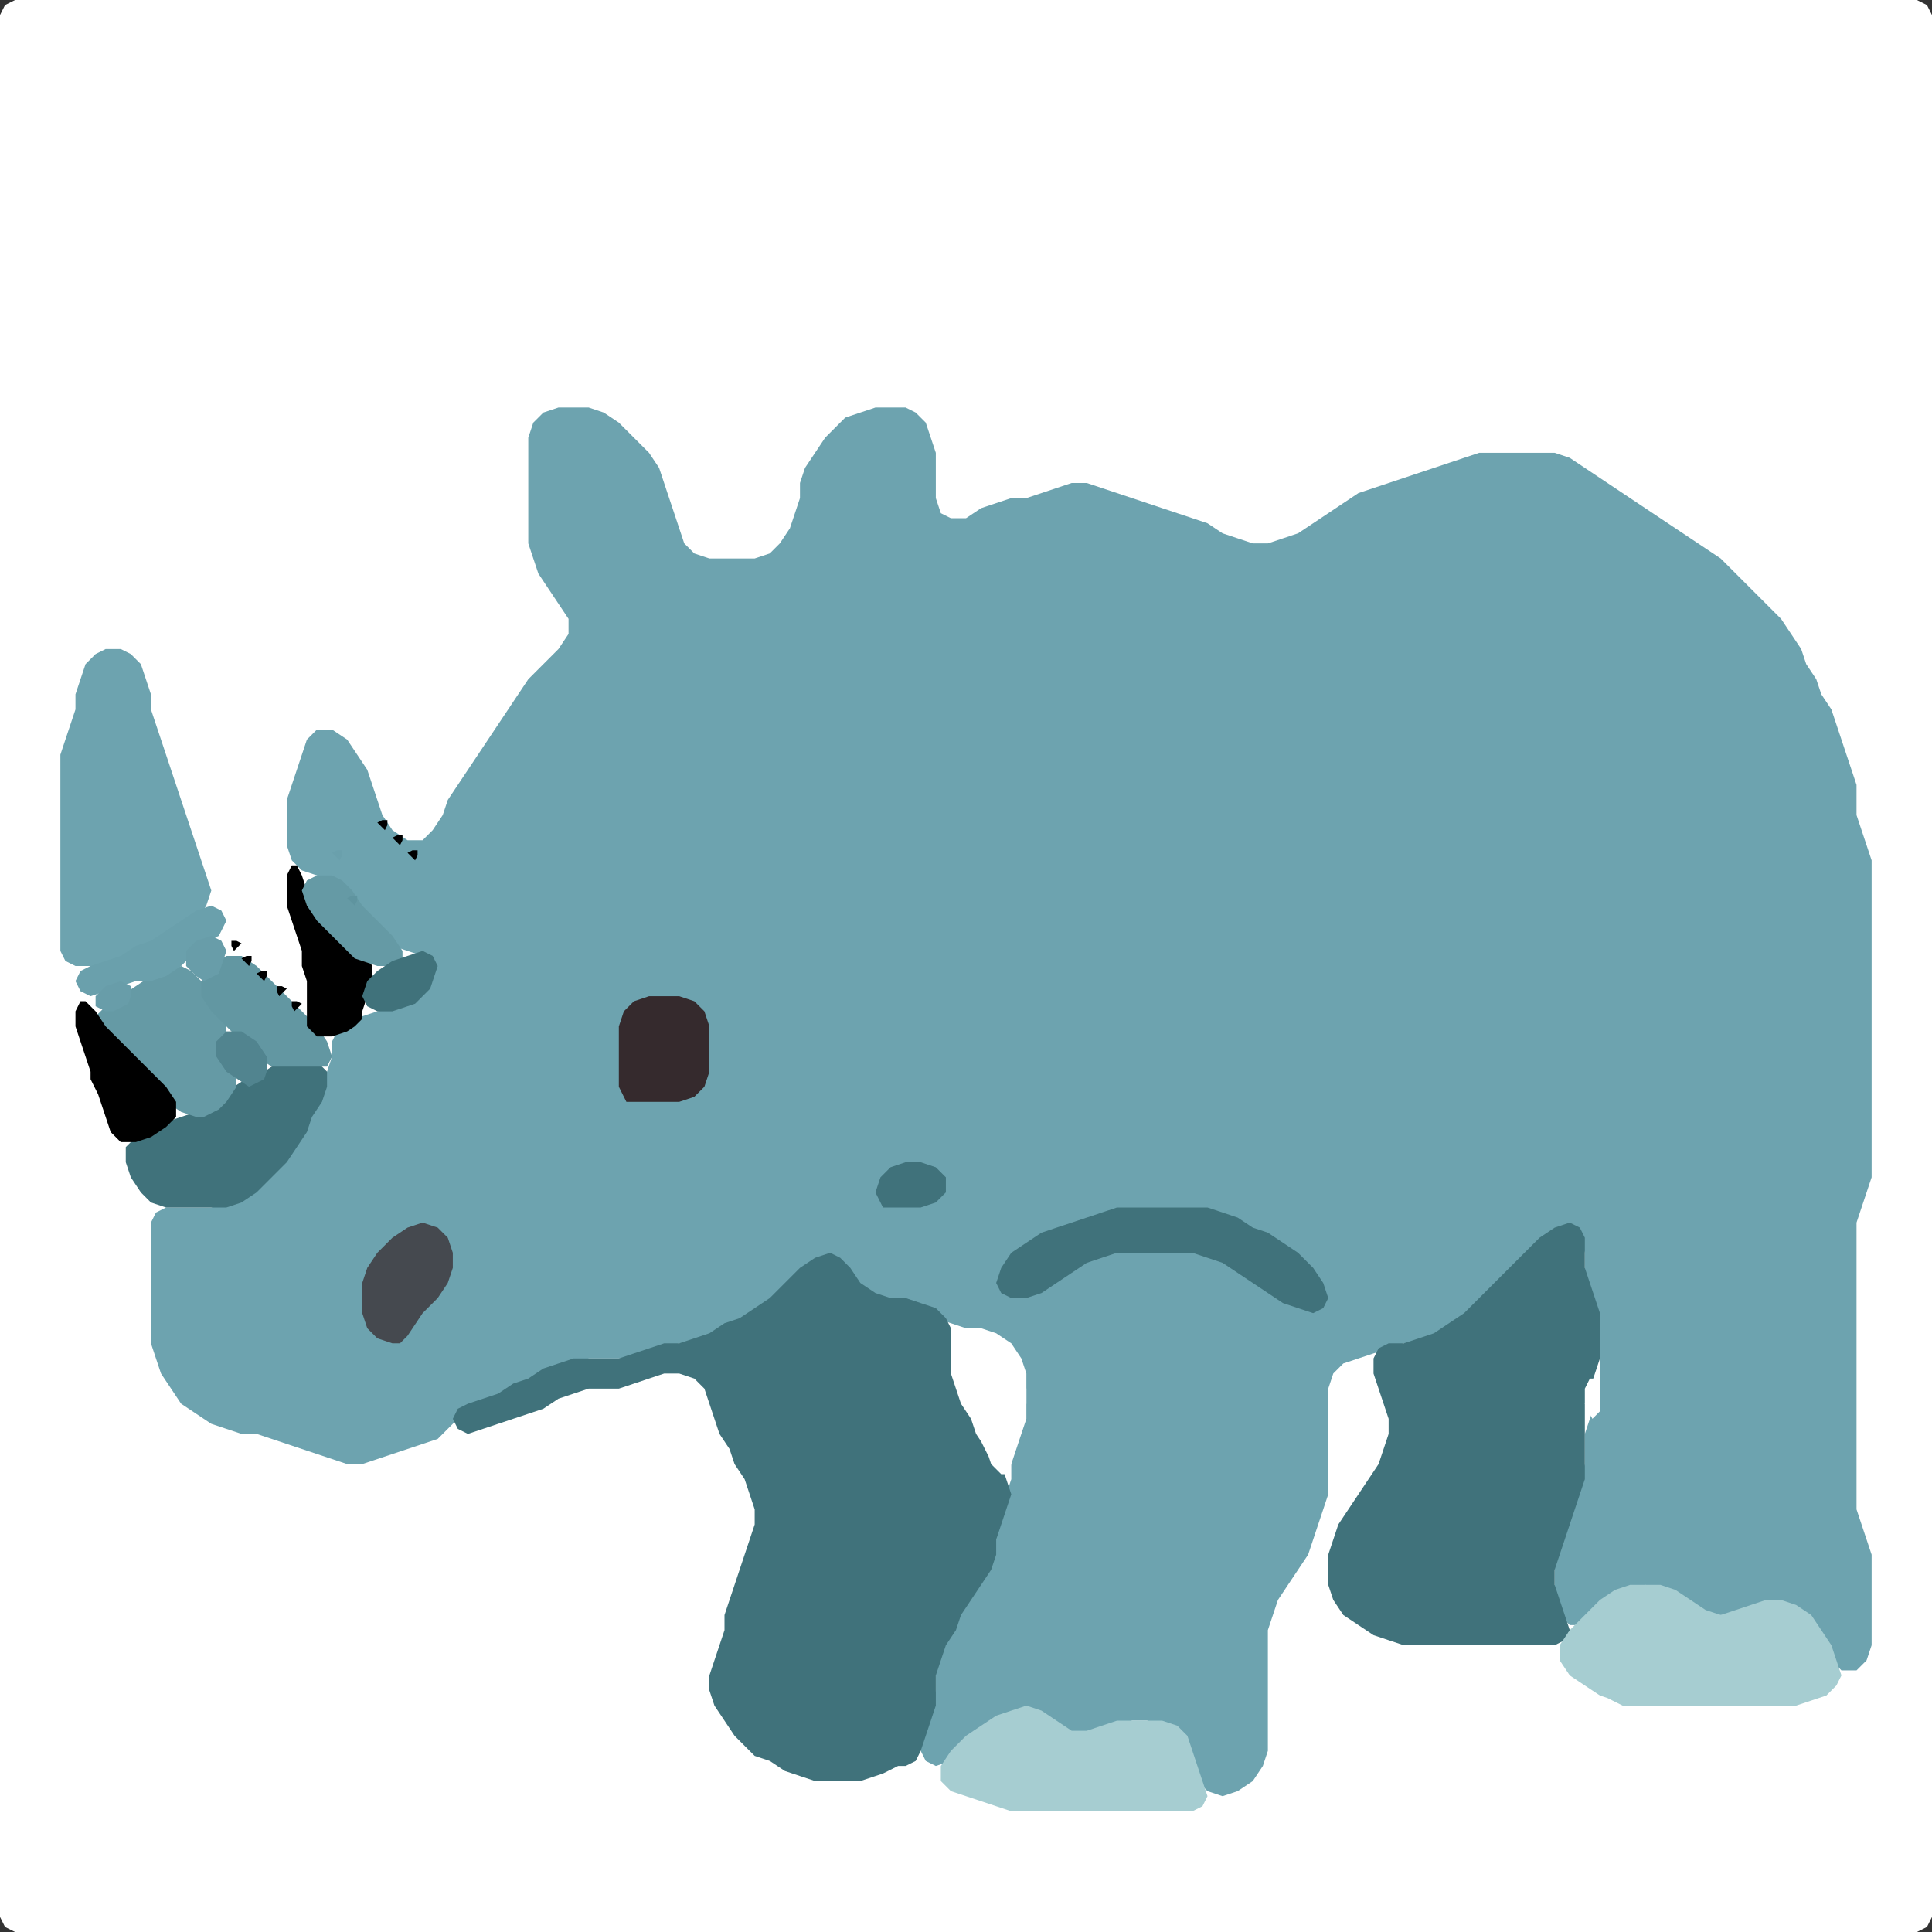 <?xml version="1.0" encoding="UTF-8" standalone="no"?>
<!DOCTYPE svg PUBLIC "-//W3C//DTD SVG 1.1//EN"
"http://www.w3.org/Graphics/SVG/1.1/DTD/svg11.dtd">
<svg width="128" height="128" xmlns="http://www.w3.org/2000/svg" version="1.1">
<rect width="100%" height="100%" fill="#333333" stroke="none"/>
<path d="M 26.5 128.0 L 27.0 128.0 L 28.0 128.0 L 29.0 128.0 L 30.0 128.0 L 31.0 128.0 L 32.0 128.0 L 33.0 128.0 L 34.0 128.0 L 35.0 128.0 L 36.0 128.0 L 37.0 128.0 L 38.0 128.0 L 39.0 128.0 L 40.0 128.0 L 41.0 128.0 L 42.0 128.0 L 43.0 128.0 L 44.0 128.0 L 45.0 128.0 L 46.0 128.0 L 47.0 128.0 L 48.0 128.0 L 49.0 128.0 L 50.0 128.0 L 51.0 128.0 L 52.0 128.0 L 53.0 128.0 L 54.0 128.0 L 55.0 128.0 L 56.0 128.0 L 57.0 128.0 L 58.0 128.0 L 59.0 128.0 L 60.0 128.0 L 61.0 128.0 L 62.0 128.0 L 63.0 128.0 L 64.0 128.0 L 65.0 128.0 L 66.0 128.0 L 67.0 128.0 L 68.0 128.0 L 69.0 128.0 L 70.0 128.0 L 71.0 128.0 L 72.0 128.0 L 73.0 128.0 L 74.0 128.0 L 75.0 128.0 L 76.0 128.0 L 77.0 128.0 L 78.0 128.0 L 79.0 128.0 L 80.0 128.0 L 81.0 128.0 L 82.0 128.0 L 83.0 128.0 L 84.0 128.0 L 85.0 128.0 L 86.0 128.0 L 87.0 128.0 L 88.0 128.0 L 89.0 128.0 L 90.0 128.0 L 91.0 128.0 L 92.0 128.0 L 93.0 128.0 L 94.0 128.0 L 95.0 128.0 L 96.0 128.0 L 97.0 128.0 L 98.0 128.0 L 99.0 128.0 L 100.0 128.0 L 101.0 128.0 L 102.0 128.0 L 103.0 128.0 L 104.0 128.0 L 105.0 128.0 L 106.0 128.0 L 107.0 128.0 L 108.0 128.0 L 109.0 128.0 L 110.0 128.0 L 111.0 128.0 L 112.0 128.0 L 113.0 128.0 L 114.0 128.0 L 115.0 128.0 L 116.0 128.0 L 117.0 128.0 L 118.0 128.0 L 119.0 128.0 L 120.0 128.0 L 121.0 128.0 L 122.0 128.0 L 123.0 128.0 L 124.0 128.0 L 125.0 128.0 L 126.0 128.0 L 127.0 128.0 L 127.667 127.667 L 128.0 127.0 L 128.0 126.0 L 128.0 125.0 L 128.0 124.0 L 128.0 123.0 L 128.0 122.0 L 128.0 121.0 L 128.0 120.0 L 128.0 119.0 L 128.0 118.0 L 128.0 117.0 L 128.0 116.0 L 128.0 115.0 L 128.0 114.0 L 128.0 113.0 L 128.0 112.0 L 128.0 111.0 L 128.0 110.0 L 128.0 109.0 L 128.0 108.0 L 128.0 107.0 L 128.0 106.0 L 128.0 105.0 L 128.0 104.0 L 128.0 103.0 L 128.0 102.0 L 128.0 101.0 L 128.0 100.0 L 128.0 99.0 L 128.0 98.0 L 128.0 97.0 L 128.0 96.0 L 128.0 95.0 L 128.0 94.0 L 128.0 93.0 L 128.0 92.0 L 128.0 91.0 L 128.0 90.0 L 128.0 89.0 L 128.0 88.0 L 128.0 87.0 L 128.0 86.0 L 128.0 85.0 L 128.0 84.0 L 128.0 83.0 L 128.0 82.0 L 128.0 81.0 L 128.0 80.0 L 128.0 79.0 L 128.0 78.0 L 128.0 77.0 L 128.0 76.0 L 128.0 75.0 L 128.0 74.0 L 128.0 73.0 L 128.0 72.0 L 128.0 71.0 L 128.0 70.0 L 128.0 69.0 L 128.0 68.0 L 128.0 67.0 L 128.0 66.0 L 128.0 65.0 L 128.0 64.0 L 128.0 63.0 L 128.0 62.0 L 128.0 61.0 L 128.0 60.0 L 128.0 59.0 L 128.0 58.0 L 128.0 57.0 L 128.0 56.0 L 128.0 55.0 L 128.0 54.0 L 128.0 53.0 L 128.0 52.0 L 128.0 51.0 L 128.0 50.0 L 128.0 49.0 L 128.0 48.0 L 128.0 47.0 L 128.0 46.0 L 128.0 45.0 L 128.0 44.0 L 128.0 43.0 L 128.0 42.0 L 128.0 41.0 L 128.0 40.0 L 128.0 39.0 L 128.0 38.0 L 128.0 37.0 L 128.0 36.0 L 128.0 35.0 L 128.0 34.0 L 128.0 33.0 L 128.0 32.0 L 128.0 31.0 L 128.0 30.0 L 128.0 29.0 L 128.0 28.0 L 128.0 27.0 L 128.0 26.0 L 128.0 25.0 L 128.0 24.0 L 128.0 23.0 L 128.0 22.0 L 128.0 21.0 L 128.0 20.0 L 128.0 19.0 L 128.0 18.0 L 128.0 17.0 L 128.0 16.0 L 128.0 15.0 L 128.0 14.0 L 128.0 13.0 L 128.0 12.0 L 128.0 11.0 L 128.0 10.0 L 128.0 9.0 L 128.0 8.0 L 128.0 7.0 L 128.0 6.0 L 128.0 5.0 L 128.0 4.0 L 128.0 3.0 L 128.0 2.0 L 128.0 1.0 L 127.667 0.333 L 127.0 0.0 L 126.0 0.0 L 125.0 0.0 L 124.0 0.0 L 123.0 0.0 L 122.0 0.0 L 121.0 0.0 L 120.0 0.0 L 119.0 0.0 L 118.0 0.0 L 117.0 0.0 L 116.0 0.0 L 115.0 0.0 L 114.0 0.0 L 113.0 0.0 L 112.0 0.0 L 111.0 0.0 L 110.0 0.0 L 109.0 0.0 L 108.0 0.0 L 107.0 0.0 L 106.0 0.0 L 105.0 0.0 L 104.0 0.0 L 103.0 0.0 L 102.0 0.0 L 101.0 0.0 L 100.0 0.0 L 99.0 0.0 L 98.0 0.0 L 97.0 0.0 L 96.0 0.0 L 95.0 0.0 L 94.0 0.0 L 93.0 0.0 L 92.0 0.0 L 91.0 0.0 L 90.0 0.0 L 89.0 0.0 L 88.0 0.0 L 87.0 0.0 L 86.0 0.0 L 85.0 0.0 L 84.0 0.0 L 83.0 0.0 L 82.0 0.0 L 81.0 0.0 L 80.0 0.0 L 79.0 0.0 L 78.0 0.0 L 77.0 0.0 L 76.0 0.0 L 75.0 0.0 L 74.0 0.0 L 73.0 0.0 L 72.0 0.0 L 71.0 0.0 L 70.0 0.0 L 69.0 0.0 L 68.0 0.0 L 67.0 0.0 L 66.0 0.0 L 65.0 0.0 L 64.0 0.0 L 63.0 0.0 L 62.0 0.0 L 61.0 0.0 L 60.0 0.0 L 59.0 0.0 L 58.0 0.0 L 57.0 0.0 L 56.0 0.0 L 55.0 0.0 L 54.0 0.0 L 53.0 0.0 L 52.0 0.0 L 51.0 0.0 L 50.0 0.0 L 49.0 0.0 L 48.0 0.0 L 47.0 0.0 L 46.0 0.0 L 45.0 0.0 L 44.0 0.0 L 43.0 0.0 L 42.0 0.0 L 41.0 0.0 L 40.0 0.0 L 39.0 0.0 L 38.0 0.0 L 37.0 0.0 L 36.0 0.0 L 35.0 0.0 L 34.0 0.0 L 33.0 0.0 L 32.0 0.0 L 31.0 0.0 L 30.0 0.0 L 29.0 0.0 L 28.0 0.0 L 27.0 0.0 L 26.0 0.0 L 25.0 0.0 L 24.0 0.0 L 23.0 0.0 L 22.0 0.0 L 21.0 0.0 L 20.0 0.0 L 19.0 0.0 L 18.0 0.0 L 17.0 0.0 L 16.0 0.0 L 15.0 0.0 L 14.0 0.0 L 13.0 0.0 L 12.0 0.0 L 11.0 0.0 L 10.0 0.0 L 9.0 0.0 L 8.0 0.0 L 7.0 0.0 L 6.0 0.0 L 5.0 0.0 L 4.0 0.0 L 3.0 0.0 L 2.0 0.0 L 1.0 0.0 L 0.333 0.333 L 0.0 1.0 L 0.0 2.0 L 0.0 3.0 L 0.0 4.0 L 0.0 5.0 L 0.0 6.0 L 0.0 7.0 L 0.0 8.0 L 0.0 9.0 L 0.0 10.0 L 0.0 11.0 L 0.0 12.0 L 0.0 13.0 L 0.0 14.0 L 0.0 15.0 L 0.0 16.0 L 0.0 17.0 L 0.0 18.0 L 0.0 19.0 L 0.0 20.0 L 0.0 21.0 L 0.0 22.0 L 0.0 23.0 L 0.0 24.0 L 0.0 25.0 L 0.0 26.0 L 0.0 27.0 L 0.0 28.0 L 0.0 29.0 L 0.0 30.0 L 0.0 31.0 L 0.0 32.0 L 0.0 33.0 L 0.0 34.0 L 0.0 35.0 L 0.0 36.0 L 0.0 37.0 L 0.0 38.0 L 0.0 39.0 L 0.0 40.0 L 0.0 41.0 L 0.0 42.0 L 0.0 43.0 L 0.0 44.0 L 0.0 45.0 L 0.0 46.0 L 0.0 47.0 L 0.0 48.0 L 0.0 49.0 L 0.0 50.0 L 0.0 51.0 L 0.0 52.0 L 0.0 53.0 L 0.0 54.0 L 0.0 55.0 L 0.0 56.0 L 0.0 57.0 L 0.0 58.0 L 0.0 59.0 L 0.0 60.0 L 0.0 61.0 L 0.0 62.0 L 0.0 63.0 L 0.0 64.0 L 0.0 65.0 L 0.0 66.0 L 0.0 67.0 L 0.0 68.0 L 0.0 69.0 L 0.0 70.0 L 0.0 71.0 L 0.0 72.0 L 0.0 73.0 L 0.0 74.0 L 0.0 75.0 L 0.0 76.0 L 0.0 77.0 L 0.0 78.0 L 0.0 79.0 L 0.0 80.0 L 0.0 81.0 L 0.0 82.0 L 0.0 83.0 L 0.0 84.0 L 0.0 85.0 L 0.0 86.0 L 0.0 87.0 L 0.0 88.0 L 0.0 89.0 L 0.0 90.0 L 0.0 91.0 L 0.0 92.0 L 0.0 93.0 L 0.0 94.0 L 0.0 95.0 L 0.0 96.0 L 0.0 97.0 L 0.0 98.0 L 0.0 99.0 L 0.0 100.0 L 0.0 101.0 L 0.0 102.0 L 0.0 103.0 L 0.0 104.0 L 0.0 105.0 L 0.0 106.0 L 0.0 107.0 L 0.0 108.0 L 0.0 109.0 L 0.0 110.0 L 0.0 111.0 L 0.0 112.0 L 0.0 113.0 L 0.0 114.0 L 0.0 115.0 L 0.0 116.0 L 0.0 117.0 L 0.0 118.0 L 0.0 119.0 L 0.0 120.0 L 0.0 121.0 L 0.0 122.0 L 0.0 123.0 L 0.0 124.0 L 0.0 125.0 L 0.0 126.0 L 0.0 127.0 L 0.333 127.667 L 1.0 128.0 L 2.0 128.0 L 3.0 128.0 L 4.0 128.0 L 5.0 128.0 L 6.0 128.0 L 7.0 128.0 L 8.0 128.0 L 9.0 128.0 L 10.0 128.0 L 11.0 128.0 L 12.0 128.0 L 13.0 128.0 L 14.0 128.0 L 15.0 128.0 L 16.0 128.0 L 17.0 128.0 L 18.0 128.0 L 19.0 128.0 L 20.0 128.0 L 21.0 128.0 L 22.0 128.0 L 23.0 128.0 L 24.0 128.0 L 25.0 128.0 L 25.5 128.0 Z" stroke="none" fill="rgb(255,255,255)" />
<path d="M 101.5 83.5 L 102.0 83.0 L 103.0 82.0 L 104.0 81.667 L 104.667 82.0 L 105.0 83.0 L 105.0 84.0 L 105.0 85.0 L 105.333 86.0 L 105.667 87.0 L 106.0 88.0 L 106.0 89.0 L 106.0 90.0 L 106.0 91.0 L 106.0 92.0 L 105.667 93.0 L 105.333 94.0 L 105.0 95.0 L 105.0 96.0 L 105.0 97.0 L 104.667 98.0 L 104.333 99.0 L 104.0 100.0 L 103.667 101.0 L 103.333 102.0 L 103.0 103.0 L 103.0 104.0 L 103.0 105.0 L 103.0 106.0 L 103.333 107.0 L 104.0 107.667 L 105.0 107.667 L 106.0 107.0 L 107.0 106.0 L 108.0 105.333 L 109.0 105.0 L 110.0 105.333 L 111.0 106.0 L 112.0 106.667 L 113.0 107.0 L 114.0 107.0 L 115.0 107.0 L 116.0 106.667 L 117.0 106.333 L 118.0 106.333 L 119.0 107.0 L 120.0 108.0 L 120.667 109.0 L 121.333 110.0 L 122.0 110.667 L 123.0 110.667 L 123.667 110.0 L 124.0 109.0 L 124.0 108.0 L 124.0 107.0 L 124.0 106.0 L 124.0 105.0 L 124.0 104.0 L 124.0 103.0 L 123.667 102.0 L 123.333 101.0 L 123.0 100.0 L 123.0 99.0 L 123.0 98.0 L 123.0 97.0 L 123.0 96.0 L 123.0 95.0 L 123.0 94.0 L 123.0 93.0 L 123.0 92.0 L 123.0 91.0 L 123.0 90.0 L 123.0 89.0 L 123.0 88.0 L 123.0 87.0 L 123.0 86.0 L 123.0 85.0 L 123.0 84.0 L 123.0 83.0 L 123.0 82.0 L 123.0 81.0 L 123.333 80.0 L 123.667 79.0 L 124.0 78.0 L 124.0 77.0 L 124.0 76.0 L 124.0 75.0 L 124.0 74.0 L 124.0 73.0 L 124.0 72.0 L 124.0 71.0 L 124.0 70.0 L 124.0 69.0 L 124.0 68.0 L 124.0 67.0 L 124.0 66.0 L 124.0 65.0 L 124.0 64.0 L 124.0 63.0 L 124.0 62.0 L 124.0 61.0 L 124.0 60.0 L 124.0 59.0 L 124.0 58.0 L 124.0 57.0 L 123.667 56.0 L 123.333 55.0 L 123.0 54.0 L 123.0 53.0 L 123.0 52.0 L 122.667 51.0 L 122.333 50.0 L 122.0 49.0 L 121.667 48.0 L 121.333 47.0 L 120.667 46.0 L 120.333 45.0 L 119.667 44.0 L 119.333 43.0 L 118.667 42.0 L 118.0 41.0 L 117.0 40.0 L 116.0 39.0 L 115.0 38.0 L 114.0 37.0 L 113.0 36.333 L 112.0 35.667 L 111.0 35.0 L 110.0 34.333 L 109.0 33.667 L 108.0 33.0 L 107.0 32.333 L 106.0 31.667 L 105.0 31.0 L 104.0 30.333 L 103.0 30.0 L 102.0 30.0 L 101.0 30.0 L 100.0 30.0 L 99.0 30.0 L 98.0 30.0 L 97.0 30.333 L 96.0 30.667 L 95.0 31.0 L 94.0 31.333 L 93.0 31.667 L 92.0 32.0 L 91.0 32.333 L 90.0 32.667 L 89.0 33.333 L 88.0 34.0 L 87.0 34.667 L 86.0 35.333 L 85.0 35.667 L 84.0 36.0 L 83.0 36.0 L 82.0 35.667 L 81.0 35.333 L 80.0 34.667 L 79.0 34.333 L 78.0 34.0 L 77.0 33.667 L 76.0 33.333 L 75.0 33.0 L 74.0 32.667 L 73.0 32.333 L 72.0 32.0 L 71.0 32.0 L 70.0 32.333 L 69.0 32.667 L 68.0 33.0 L 67.0 33.0 L 66.0 33.333 L 65.0 33.667 L 64.0 34.333 L 63.0 34.333 L 62.333 34.0 L 62.0 33.0 L 62.0 32.0 L 62.0 31.0 L 62.0 30.0 L 61.667 29.0 L 61.333 28.0 L 60.667 27.333 L 60.0 27.0 L 59.0 27.0 L 58.0 27.0 L 57.0 27.333 L 56.0 27.667 L 55.333 28.333 L 54.667 29.0 L 54.0 30.0 L 53.333 31.0 L 53.0 32.0 L 53.0 33.0 L 52.667 34.0 L 52.333 35.0 L 51.667 36.0 L 51.0 36.667 L 50.0 37.0 L 49.0 37.0 L 48.0 37.0 L 47.0 37.0 L 46.0 36.667 L 45.333 36.0 L 45.0 35.0 L 44.667 34.0 L 44.333 33.0 L 44.0 32.0 L 43.667 31.0 L 43.0 30.0 L 42.0 29.0 L 41.0 28.0 L 40.0 27.333 L 39.0 27.0 L 38.0 27.0 L 37.0 27.0 L 36.0 27.333 L 35.333 28.0 L 35.0 29.0 L 35.0 30.0 L 35.0 31.0 L 35.0 32.0 L 35.0 33.0 L 35.0 34.0 L 35.0 35.0 L 35.0 36.0 L 35.333 37.0 L 35.667 38.0 L 36.333 39.0 L 37.0 40.0 L 37.667 41.0 L 37.667 42.0 L 37.0 43.0 L 36.0 44.0 L 35.0 45.0 L 34.333 46.0 L 33.667 47.0 L 33.0 48.0 L 32.333 49.0 L 31.667 50.0 L 31.0 51.0 L 30.333 52.0 L 29.667 53.0 L 29.333 54.0 L 28.667 55.0 L 28.0 55.667 L 27.0 55.667 L 26.0 55.0 L 25.333 54.0 L 25.0 53.0 L 24.667 52.0 L 24.333 51.0 L 23.667 50.0 L 23.0 49.0 L 22.0 48.333 L 21.0 48.333 L 20.333 49.0 L 20.0 50.0 L 19.667 51.0 L 19.333 52.0 L 19.0 53.0 L 19.0 54.0 L 19.0 55.0 L 19.0 56.0 L 19.333 57.0 L 20.0 57.667 L 21.0 58.0 L 22.0 58.333 L 23.0 59.0 L 23.667 60.0 L 24.333 61.0 L 25.0 62.0 L 26.0 62.667 L 27.0 63.0 L 28.0 63.333 L 28.333 64.0 L 28.0 65.0 L 27.0 66.0 L 26.0 66.667 L 25.0 67.0 L 24.0 67.333 L 23.0 67.667 L 22.333 68.333 L 22.0 69.0 L 22.0 70.0 L 21.667 71.0 L 21.333 72.0 L 20.667 73.0 L 20.333 74.0 L 19.667 75.0 L 19.0 76.0 L 18.0 77.0 L 17.0 78.0 L 16.0 79.0 L 15.0 79.667 L 14.0 80.0 L 13.0 80.0 L 12.0 80.0 L 11.0 80.0 L 10.333 80.333 L 10.0 81.0 L 10.0 82.0 L 10.0 83.0 L 10.0 84.0 L 10.0 85.0 L 10.0 86.0 L 10.0 87.0 L 10.0 88.0 L 10.0 89.0 L 10.333 90.0 L 10.667 91.0 L 11.333 92.0 L 12.0 93.0 L 13.0 93.667 L 14.0 94.333 L 15.0 94.667 L 16.0 95.0 L 17.0 95.0 L 18.0 95.333 L 19.0 95.667 L 20.0 96.0 L 21.0 96.333 L 22.0 96.667 L 23.0 97.0 L 24.0 97.0 L 25.0 96.667 L 26.0 96.333 L 27.0 96.0 L 28.0 95.667 L 29.0 95.333 L 29.667 94.667 L 30.333 94.0 L 31.0 93.333 L 32.0 93.0 L 33.0 92.667 L 34.0 92.333 L 35.0 91.667 L 36.0 91.333 L 37.0 90.667 L 38.0 90.333 L 39.0 90.0 L 40.0 90.0 L 41.0 90.0 L 42.0 90.0 L 43.0 89.667 L 44.0 89.333 L 45.0 89.0 L 46.0 89.0 L 47.0 88.667 L 48.0 88.333 L 49.0 87.667 L 50.0 87.333 L 51.0 86.667 L 52.0 86.0 L 53.0 85.0 L 54.0 84.0 L 55.0 83.667 L 55.667 84.0 L 56.333 85.0 L 57.0 85.667 L 58.0 86.0 L 59.0 86.0 L 60.0 86.333 L 61.0 86.667 L 62.0 87.333 L 63.0 87.667 L 64.0 88.0 L 65.0 88.333 L 66.0 89.0 L 67.0 90.0 L 67.667 91.0 L 68.0 92.0 L 68.0 93.0 L 67.667 94.0 L 67.333 95.0 L 67.0 96.0 L 67.0 97.0 L 67.0 98.0 L 66.667 99.0 L 66.333 100.0 L 66.0 101.0 L 66.0 102.0 L 65.667 103.0 L 65.0 104.0 L 64.333 105.0 L 63.667 106.0 L 63.333 107.0 L 62.667 108.0 L 62.333 109.0 L 62.0 110.0 L 62.0 111.0 L 62.0 112.0 L 61.667 113.0 L 61.333 114.0 L 61.0 115.0 L 61.0 116.0 L 61.333 116.667 L 62.0 117.0 L 63.0 116.667 L 64.0 116.0 L 65.0 115.0 L 66.0 114.333 L 67.0 113.667 L 68.0 113.667 L 69.0 114.0 L 70.0 114.667 L 71.0 115.0 L 72.0 115.0 L 73.0 114.667 L 74.0 114.333 L 75.0 114.0 L 76.0 114.0 L 77.0 114.333 L 78.0 115.0 L 78.667 116.0 L 79.0 117.0 L 79.333 118.0 L 80.0 118.667 L 81.0 119.0 L 82.0 118.667 L 83.0 118.0 L 83.667 117.0 L 84.0 116.0 L 84.0 115.0 L 84.0 114.0 L 84.0 113.0 L 84.0 112.0 L 84.0 111.0 L 84.0 110.0 L 84.0 109.0 L 84.0 108.0 L 84.333 107.0 L 84.667 106.0 L 85.333 105.0 L 86.0 104.0 L 86.667 103.0 L 87.0 102.0 L 87.333 101.0 L 87.667 100.0 L 88.0 99.0 L 88.0 98.0 L 88.0 97.0 L 88.0 96.0 L 88.0 95.0 L 88.0 94.0 L 88.0 93.0 L 88.0 92.0 L 88.333 91.0 L 89.0 90.333 L 90.0 90.0 L 91.0 89.667 L 92.0 89.333 L 93.0 89.0 L 94.0 89.0 L 95.0 88.667 L 96.0 88.333 L 97.0 87.667 L 98.0 87.0 L 99.0 86.0 L 100.0 85.0 L 100.5 84.5 Z" stroke="none" fill="rgb(109,163,175)" />
<path d="M 59.5 117.0 L 60.0 117.0 L 60.667 116.667 L 61.0 116.0 L 61.333 115.0 L 61.667 114.0 L 62.0 113.0 L 62.0 112.0 L 62.0 111.0 L 62.333 110.0 L 62.667 109.0 L 63.333 108.0 L 63.667 107.0 L 64.333 106.0 L 65.0 105.0 L 65.667 104.0 L 66.0 103.0 L 66.0 102.0 L 66.333 101.0 L 66.667 100.0 L 67.0 99.0 L 66.667 98.0 L 66.333 97.0 L 65.667 96.0 L 65.333 95.0 L 64.667 94.0 L 64.333 93.0 L 63.667 92.0 L 63.333 91.0 L 63.0 90.0 L 63.0 89.0 L 63.0 88.0 L 62.667 87.333 L 62.0 86.667 L 61.0 86.333 L 60.0 86.0 L 59.0 86.0 L 58.0 85.667 L 57.0 85.0 L 56.333 84.0 L 55.667 83.333 L 55.0 83.0 L 54.0 83.333 L 53.0 84.0 L 52.0 85.0 L 51.0 86.0 L 50.0 86.667 L 49.0 87.333 L 48.0 87.667 L 47.0 88.333 L 46.0 88.667 L 45.0 89.0 L 44.0 89.0 L 43.0 89.333 L 42.0 89.667 L 41.0 90.0 L 40.0 90.0 L 39.0 90.0 L 38.0 90.0 L 37.0 90.333 L 36.0 90.667 L 35.0 91.333 L 34.0 91.667 L 33.0 92.333 L 32.0 92.667 L 31.0 93.0 L 30.333 93.333 L 30.0 94.0 L 30.333 94.667 L 31.0 95.0 L 32.0 94.667 L 33.0 94.333 L 34.0 94.0 L 35.0 93.667 L 36.0 93.333 L 37.0 92.667 L 38.0 92.333 L 39.0 92.0 L 40.0 92.0 L 41.0 92.0 L 42.0 91.667 L 43.0 91.333 L 44.0 91.0 L 45.0 91.0 L 46.0 91.333 L 46.667 92.0 L 47.0 93.0 L 47.333 94.0 L 47.667 95.0 L 48.333 96.0 L 48.667 97.0 L 49.333 98.0 L 49.667 99.0 L 50.0 100.0 L 50.0 101.0 L 49.667 102.0 L 49.333 103.0 L 49.0 104.0 L 48.667 105.0 L 48.333 106.0 L 48.0 107.0 L 48.0 108.0 L 47.667 109.0 L 47.333 110.0 L 47.0 111.0 L 47.0 112.0 L 47.333 113.0 L 48.0 114.0 L 48.667 115.0 L 49.333 115.667 L 50.0 116.333 L 51.0 116.667 L 52.0 117.333 L 53.0 117.667 L 54.0 118.0 L 55.0 118.0 L 56.0 118.0 L 57.0 118.0 L 58.0 117.667 L 58.5 117.5 Z" stroke="none" fill="rgb(64,114,123)" />
<path d="M 95.5 109.0 L 96.0 109.0 L 97.0 109.0 L 98.0 109.0 L 99.0 109.0 L 100.0 109.0 L 101.0 109.0 L 102.0 109.0 L 103.0 109.0 L 103.667 108.667 L 104.0 108.0 L 103.667 107.0 L 103.333 106.0 L 103.0 105.0 L 103.0 104.0 L 103.333 103.0 L 103.667 102.0 L 104.0 101.0 L 104.333 100.0 L 104.667 99.0 L 105.0 98.0 L 105.0 97.0 L 105.0 96.0 L 105.0 95.0 L 105.0 94.0 L 105.0 93.0 L 105.333 92.0 L 105.667 91.0 L 106.0 90.0 L 106.0 89.0 L 106.0 88.0 L 106.0 87.0 L 105.667 86.0 L 105.333 85.0 L 105.0 84.0 L 105.0 83.0 L 105.0 82.0 L 104.667 81.333 L 104.0 81.0 L 103.0 81.333 L 102.0 82.0 L 101.0 83.0 L 100.0 84.0 L 99.0 85.0 L 98.0 86.0 L 97.0 87.0 L 96.0 87.667 L 95.0 88.333 L 94.0 88.667 L 93.0 89.0 L 92.0 89.0 L 91.333 89.333 L 91.0 90.0 L 91.0 91.0 L 91.333 92.0 L 91.667 93.0 L 92.0 94.0 L 92.0 95.0 L 91.667 96.0 L 91.333 97.0 L 90.667 98.0 L 90.0 99.0 L 89.333 100.0 L 88.667 101.0 L 88.333 102.0 L 88.0 103.0 L 88.0 104.0 L 88.0 105.0 L 88.333 106.0 L 89.0 107.0 L 90.0 107.667 L 91.0 108.333 L 92.0 108.667 L 93.0 109.0 L 94.0 109.0 L 94.5 109.0 Z" stroke="none" fill="rgb(64,114,123)" />
<path d="M 8.5 63.5 L 9.0 63.333 L 10.0 62.667 L 11.0 62.333 L 12.0 61.667 L 13.0 61.0 L 13.667 60.0 L 14.0 59.0 L 13.667 58.0 L 13.333 57.0 L 13.0 56.0 L 12.667 55.0 L 12.333 54.0 L 12.0 53.0 L 11.667 52.0 L 11.333 51.0 L 11.0 50.0 L 10.667 49.0 L 10.333 48.0 L 10.0 47.0 L 10.0 46.0 L 9.667 45.0 L 9.333 44.0 L 8.667 43.333 L 8.0 43.0 L 7.0 43.0 L 6.333 43.333 L 5.667 44.0 L 5.333 45.0 L 5.0 46.0 L 5.0 47.0 L 4.667 48.0 L 4.333 49.0 L 4.0 50.0 L 4.0 51.0 L 4.0 52.0 L 4.0 53.0 L 4.0 54.0 L 4.0 55.0 L 4.0 56.0 L 4.0 57.0 L 4.0 58.0 L 4.0 59.0 L 4.0 60.0 L 4.0 61.0 L 4.0 62.0 L 4.0 63.0 L 4.333 63.667 L 5.0 64.0 L 6.0 64.0 L 7.0 64.0 L 7.5 64.0 Z" stroke="none" fill="rgb(109,163,175)" />
<path d="M 107.5 113.0 L 108.0 113.0 L 109.0 113.0 L 110.0 113.0 L 111.0 113.0 L 112.0 113.0 L 113.0 113.0 L 114.0 113.0 L 115.0 113.0 L 116.0 113.0 L 117.0 113.0 L 118.0 113.0 L 119.0 113.0 L 120.0 112.667 L 121.0 112.333 L 121.667 111.667 L 122.0 111.0 L 121.667 110.0 L 121.333 109.0 L 120.667 108.0 L 120.0 107.0 L 119.0 106.333 L 118.0 106.0 L 117.0 106.0 L 116.0 106.333 L 115.0 106.667 L 114.0 107.0 L 113.0 106.667 L 112.0 106.0 L 111.0 105.333 L 110.0 105.0 L 109.0 105.0 L 108.0 105.0 L 107.0 105.333 L 106.0 106.0 L 105.0 107.0 L 104.0 108.0 L 103.333 109.0 L 103.333 110.0 L 104.0 111.0 L 105.0 111.667 L 106.0 112.333 L 106.5 112.5 Z" stroke="none" fill="rgb(166,205,209)" />
<path d="M 76.5 83.0 L 77.0 83.0 L 78.0 83.0 L 79.0 83.0 L 80.0 83.333 L 81.0 83.667 L 82.0 84.333 L 83.0 85.0 L 84.0 85.667 L 85.0 86.333 L 86.0 86.667 L 87.0 87.0 L 87.667 86.667 L 88.0 86.0 L 87.667 85.0 L 87.0 84.0 L 86.0 83.0 L 85.0 82.333 L 84.0 81.667 L 83.0 81.333 L 82.0 80.667 L 81.0 80.333 L 80.0 80.0 L 79.0 80.0 L 78.0 80.0 L 77.0 80.0 L 76.0 80.0 L 75.0 80.0 L 74.0 80.0 L 73.0 80.333 L 72.0 80.667 L 71.0 81.0 L 70.0 81.333 L 69.0 81.667 L 68.0 82.333 L 67.0 83.0 L 66.333 84.0 L 66.0 85.0 L 66.333 85.667 L 67.0 86.0 L 68.0 86.0 L 69.0 85.667 L 70.0 85.0 L 71.0 84.333 L 72.0 83.667 L 73.0 83.333 L 74.0 83.0 L 75.0 83.0 L 75.5 83.0 Z" stroke="none" fill="rgb(64,114,123)" />
<path d="M 78.5 120.0 L 79.0 120.0 L 79.667 119.667 L 80.0 119.0 L 79.667 118.0 L 79.333 117.0 L 79.0 116.0 L 78.667 115.0 L 78.0 114.333 L 77.0 114.0 L 76.0 114.0 L 75.0 114.0 L 74.0 114.0 L 73.0 114.333 L 72.0 114.667 L 71.0 114.667 L 70.0 114.0 L 69.0 113.333 L 68.0 113.0 L 67.0 113.333 L 66.0 113.667 L 65.0 114.333 L 64.0 115.0 L 63.0 116.0 L 62.333 117.0 L 62.333 118.0 L 63.0 118.667 L 64.0 119.0 L 65.0 119.333 L 66.0 119.667 L 67.0 120.0 L 68.0 120.0 L 69.0 120.0 L 70.0 120.0 L 71.0 120.0 L 72.0 120.0 L 73.0 120.0 L 74.0 120.0 L 75.0 120.0 L 76.0 120.0 L 77.0 120.0 L 77.5 120.0 Z" stroke="none" fill="rgb(166,205,209)" />
<path d="M 18.5 77.5 L 19.0 77.0 L 19.667 76.0 L 20.333 75.0 L 20.667 74.0 L 21.333 73.0 L 21.667 72.0 L 21.667 71.0 L 21.0 70.333 L 20.0 70.0 L 19.0 70.333 L 18.0 70.667 L 17.0 71.333 L 16.0 71.667 L 15.0 72.333 L 14.0 73.0 L 13.0 73.667 L 12.0 74.0 L 11.0 74.333 L 10.0 74.667 L 9.0 75.333 L 8.333 76.0 L 8.333 77.0 L 8.667 78.0 L 9.333 79.0 L 10.0 79.667 L 11.0 80.0 L 12.0 80.0 L 13.0 80.0 L 14.0 80.0 L 15.0 80.0 L 16.0 79.667 L 17.0 79.0 L 17.5 78.5 Z" stroke="none" fill="rgb(64,114,123)" />
<path d="M 14.5 73.5 L 15.0 73.0 L 15.667 72.0 L 15.667 71.0 L 15.333 70.0 L 15.0 69.0 L 15.0 68.0 L 14.667 67.0 L 14.0 66.0 L 13.333 65.0 L 12.667 64.333 L 12.0 64.0 L 11.0 64.333 L 10.0 64.667 L 9.0 65.333 L 8.0 66.0 L 7.0 66.667 L 6.333 67.333 L 6.333 68.0 L 7.0 69.0 L 8.0 70.0 L 9.0 71.0 L 10.0 72.0 L 11.0 73.0 L 12.0 73.667 L 13.0 74.0 L 13.5 74.0 Z" stroke="none" fill="rgb(101,154,165)" />
<path d="M 42.5 73.0 L 43.0 73.0 L 44.0 73.0 L 45.0 73.0 L 46.0 72.667 L 46.667 72.0 L 47.0 71.0 L 47.0 70.0 L 47.0 69.0 L 47.0 68.0 L 46.667 67.0 L 46.0 66.333 L 45.0 66.0 L 44.0 66.0 L 43.0 66.0 L 42.0 66.333 L 41.333 67.0 L 41.0 68.0 L 41.0 69.0 L 41.0 70.0 L 41.0 71.0 L 41.0 72.0 L 41.333 72.667 L 41.5 73.0 Z" stroke="none" fill="rgb(53,42,45)" />
<path d="M 16.5 69.5 L 17.0 70.0 L 18.0 70.667 L 19.0 70.667 L 20.0 70.667 L 21.0 70.667 L 21.667 70.667 L 22.0 70.0 L 21.667 69.0 L 21.0 68.0 L 20.0 67.0 L 19.0 66.0 L 18.0 65.0 L 17.0 64.0 L 16.0 63.333 L 15.0 63.333 L 14.0 64.0 L 13.333 65.0 L 13.333 66.0 L 14.0 67.0 L 15.0 68.0 L 15.5 68.5 Z" stroke="none" fill="rgb(98,151,162)" />
<path d="M 24.0 67.5 L 24.0 67.0 L 24.333 66.0 L 24.667 65.0 L 24.667 64.0 L 24.0 63.0 L 23.0 62.0 L 22.0 61.0 L 21.0 60.0 L 20.333 59.0 L 20.0 58.0 L 19.667 57.333 L 19.333 57.333 L 19.0 58.0 L 19.0 59.0 L 19.0 60.0 L 19.333 61.0 L 19.667 62.0 L 20.0 63.0 L 20.0 64.0 L 20.333 65.0 L 20.333 66.0 L 20.333 67.0 L 20.333 68.0 L 21.0 68.667 L 22.0 68.667 L 23.0 68.333 L 23.5 68.0 Z" stroke="none" fill="rgb(0,0,0)" />
<path d="M 65.5 96.5 L 65.667 97.0 L 66.333 97.667 L 66.667 97.667 L 67.0 97.0 L 67.333 96.0 L 67.667 95.0 L 68.0 94.0 L 68.0 93.0 L 68.0 92.0 L 68.0 91.0 L 67.667 90.0 L 67.0 89.0 L 66.0 88.333 L 65.0 88.0 L 64.0 88.0 L 63.333 88.333 L 63.0 89.0 L 63.0 90.0 L 63.0 91.0 L 63.333 92.0 L 63.667 93.0 L 64.333 94.0 L 64.667 95.0 L 65.0 95.5 Z" stroke="none" fill="rgb(255,255,255)" />
<path d="M 27.0 88.5 L 27.333 88.0 L 28.0 87.0 L 29.0 86.0 L 29.667 85.0 L 30.0 84.0 L 30.0 83.0 L 29.667 82.0 L 29.0 81.333 L 28.0 81.0 L 27.0 81.333 L 26.0 82.0 L 25.0 83.0 L 24.333 84.0 L 24.0 85.0 L 24.0 86.0 L 24.0 87.0 L 24.333 88.0 L 25.0 88.667 L 26.0 89.0 L 26.5 89.0 Z" stroke="none" fill="rgb(69,73,79)" />
<path d="M 6.5 72.5 L 6.667 73.0 L 7.0 74.0 L 7.333 75.0 L 8.0 75.667 L 9.0 75.667 L 10.0 75.333 L 11.0 74.667 L 11.667 74.0 L 11.667 73.0 L 11.0 72.0 L 10.0 71.0 L 9.0 70.0 L 8.0 69.0 L 7.0 68.0 L 6.333 67.0 L 5.667 66.333 L 5.333 66.333 L 5.0 67.0 L 5.0 68.0 L 5.333 69.0 L 5.667 70.0 L 6.0 71.0 L 6.0 71.5 Z" stroke="none" fill="rgb(0,0,0)" />
<path d="M 14.5 62.0 L 14.667 61.667 L 15.0 61.0 L 14.667 60.333 L 14.0 60.0 L 13.0 60.333 L 12.0 61.0 L 11.0 61.667 L 10.0 62.333 L 9.0 62.667 L 8.0 63.333 L 7.0 63.667 L 6.0 64.0 L 5.333 64.333 L 5.0 65.0 L 5.333 65.667 L 6.0 66.0 L 7.0 65.667 L 8.0 65.333 L 9.0 65.0 L 10.0 65.0 L 11.0 64.667 L 12.0 64.0 L 13.0 63.0 L 13.5 62.5 Z" stroke="none" fill="rgb(106,160,172)" />
<path d="M 23.5 63.5 L 24.0 63.667 L 25.0 64.0 L 26.0 64.0 L 26.667 63.667 L 26.667 63.0 L 26.0 62.0 L 25.0 61.0 L 24.0 60.0 L 23.333 59.0 L 22.667 58.333 L 22.0 58.0 L 21.0 58.0 L 20.333 58.333 L 20.0 59.0 L 20.333 60.0 L 21.0 61.0 L 22.0 62.0 L 22.5 62.5 Z" stroke="none" fill="rgb(101,154,165)" />
<path d="M 28.5 65.5 L 28.667 65.0 L 29.0 64.0 L 28.667 63.333 L 28.0 63.0 L 27.0 63.333 L 26.0 63.667 L 25.0 64.333 L 24.333 65.0 L 24.0 66.0 L 24.333 66.667 L 25.0 67.0 L 26.0 67.0 L 27.0 66.667 L 27.5 66.5 Z" stroke="none" fill="rgb(64,114,123)" />
<path d="M 59.5 80.0 L 60.0 80.0 L 61.0 80.0 L 62.0 79.667 L 62.667 79.0 L 62.667 78.0 L 62.0 77.333 L 61.0 77.0 L 60.0 77.0 L 59.0 77.333 L 58.333 78.0 L 58.0 79.0 L 58.333 79.667 L 58.5 80.0 Z" stroke="none" fill="rgb(64,114,123)" />
<path d="M 17.5 71.5 L 17.667 71.0 L 17.667 70.0 L 17.0 69.0 L 16.0 68.333 L 15.0 68.333 L 14.333 69.0 L 14.333 70.0 L 15.0 71.0 L 16.0 71.667 L 16.5 72.0 Z" stroke="none" fill="rgb(81,132,143)" />
<path d="M 14.5 64.5 L 14.667 64.0 L 15.0 63.0 L 14.667 62.333 L 14.0 62.0 L 13.0 62.333 L 12.333 63.0 L 12.333 64.0 L 13.0 64.667 L 13.5 65.0 Z" stroke="none" fill="rgb(104,157,169)" />
<path d="M 8.5 66.5 L 8.667 66.0 L 8.667 65.333 L 8.0 65.0 L 7.0 65.333 L 6.333 66.0 L 6.333 66.667 L 7.0 67.0 L 7.5 67.0 Z" stroke="none" fill="rgb(104,157,169)" />
<path d="M 106.0 93.5 L 106.0 93.0 L 106.0 92.0 L 105.667 91.333 L 105.333 91.333 L 105.0 92.0 L 105.0 93.0 L 105.333 93.667 L 105.5 94.0 Z" stroke="none" fill="rgb(255,255,255)" />
<path d="M 25.5 55.0 L 25.667 54.667 L 25.667 54.333 L 25.333 54.333 L 25.0 54.5 Z" stroke="none" fill="rgb(0,0,0)" />
<path d="M 26.5 56.0 L 26.667 55.667 L 26.667 55.333 L 26.333 55.333 L 26.0 55.5 Z" stroke="none" fill="rgb(0,0,0)" />
<path d="M 22.5 57.0 L 22.667 56.667 L 22.667 56.333 L 22.333 56.333 L 22.0 56.5 Z" stroke="none" fill="rgb(106,160,172)" />
<path d="M 27.5 57.0 L 27.667 56.667 L 27.667 56.333 L 27.333 56.333 L 27.0 56.5 Z" stroke="none" fill="rgb(0,0,0)" />
<path d="M 23.5 60.0 L 23.667 59.667 L 23.667 59.333 L 23.333 59.333 L 23.0 59.5 Z" stroke="none" fill="rgb(95,148,159)" />
<path d="M 16.0 62.5 L 15.667 62.333 L 15.333 62.333 L 15.333 62.667 L 15.5 63.0 Z" stroke="none" fill="rgb(0,0,0)" />
<path d="M 16.5 64.0 L 16.667 63.667 L 16.667 63.333 L 16.333 63.333 L 16.0 63.5 Z" stroke="none" fill="rgb(0,0,0)" />
<path d="M 17.5 65.0 L 17.667 64.667 L 17.667 64.333 L 17.333 64.333 L 17.0 64.5 Z" stroke="none" fill="rgb(0,0,0)" />
<path d="M 19.0 65.5 L 18.667 65.333 L 18.333 65.333 L 18.333 65.667 L 18.5 66.0 Z" stroke="none" fill="rgb(0,0,0)" />
<path d="M 20.0 66.5 L 19.667 66.333 L 19.333 66.333 L 19.333 66.667 L 19.5 67.0 Z" stroke="none" fill="rgb(0,0,0)" />
</svg>
